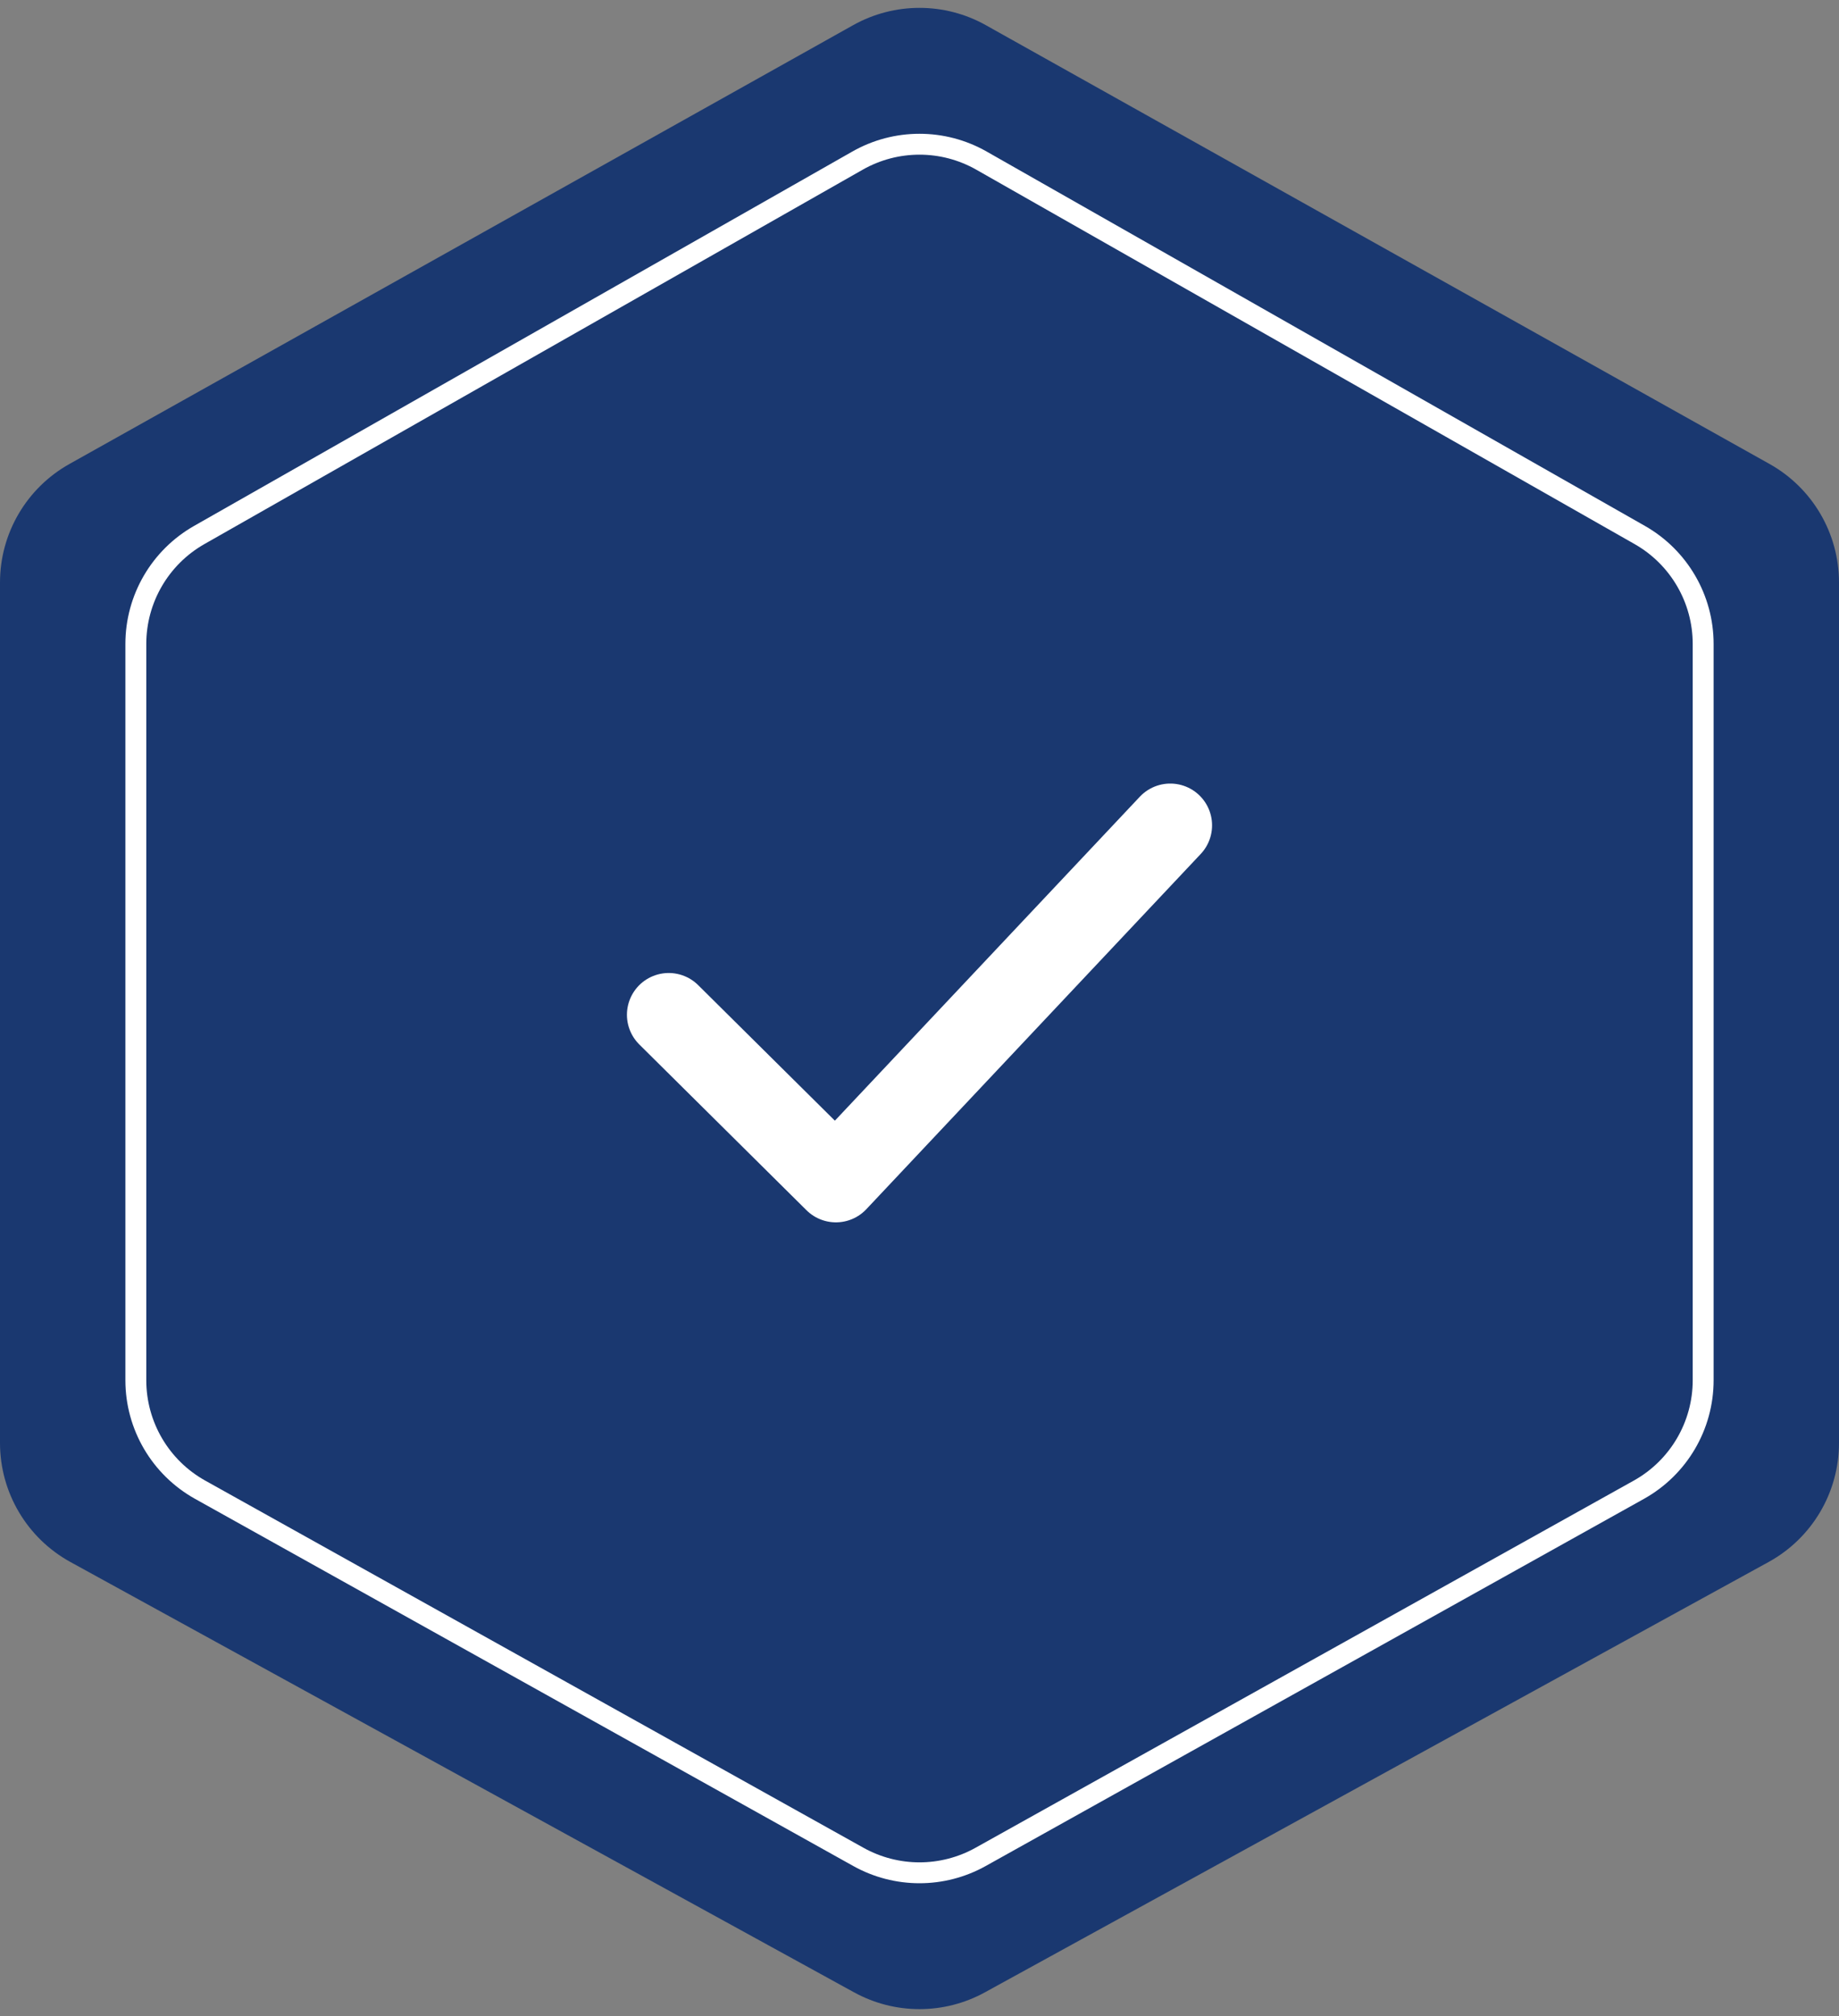 <svg width="176" height="193" viewBox="0 0 176 193" fill="none" xmlns="http://www.w3.org/2000/svg">
<rect x="0" y="0" width="176" height="193" fill="#808080" stroke="none"/>
<g id="Group 16">
<path id="Vector 5" d="M82.223 189.827L7.223 148.636C3.385 146.528 1 142.497 1 138.118L1 55.752C1 51.408 3.347 47.404 7.137 45.282L82.137 3.283C85.779 1.243 90.221 1.243 93.863 3.283L168.863 45.282C172.653 47.404 175 51.408 175 55.752L175 138.118C175 142.497 172.615 146.528 168.777 148.636L93.777 189.827C90.179 191.803 85.821 191.803 82.223 189.827Z" fill="#1A3870" stroke="#1A3870" stroke-width="2" stroke-linecap="round" stroke-linejoin="round"/>
<path id="Vector 6" d="M82.154 177.739L19.154 142.593C15.355 140.474 13 136.464 13 132.114L13 61.64C13 57.325 15.316 53.343 19.067 51.209L82.067 15.375C85.746 13.282 90.254 13.282 93.933 15.375L156.933 51.209C160.684 53.343 163 57.325 163 61.64L163 132.114C163 136.464 160.645 140.474 156.846 142.593L93.846 177.739C90.212 179.766 85.788 179.766 82.154 177.739Z" stroke="white" stroke-width="2" stroke-linecap="round" stroke-linejoin="round"/>
<path id="Vector" d="M64 97.133L80 113L112 79" stroke="white" stroke-width="8" stroke-linecap="round" stroke-linejoin="round"/>
</g>
</svg>
